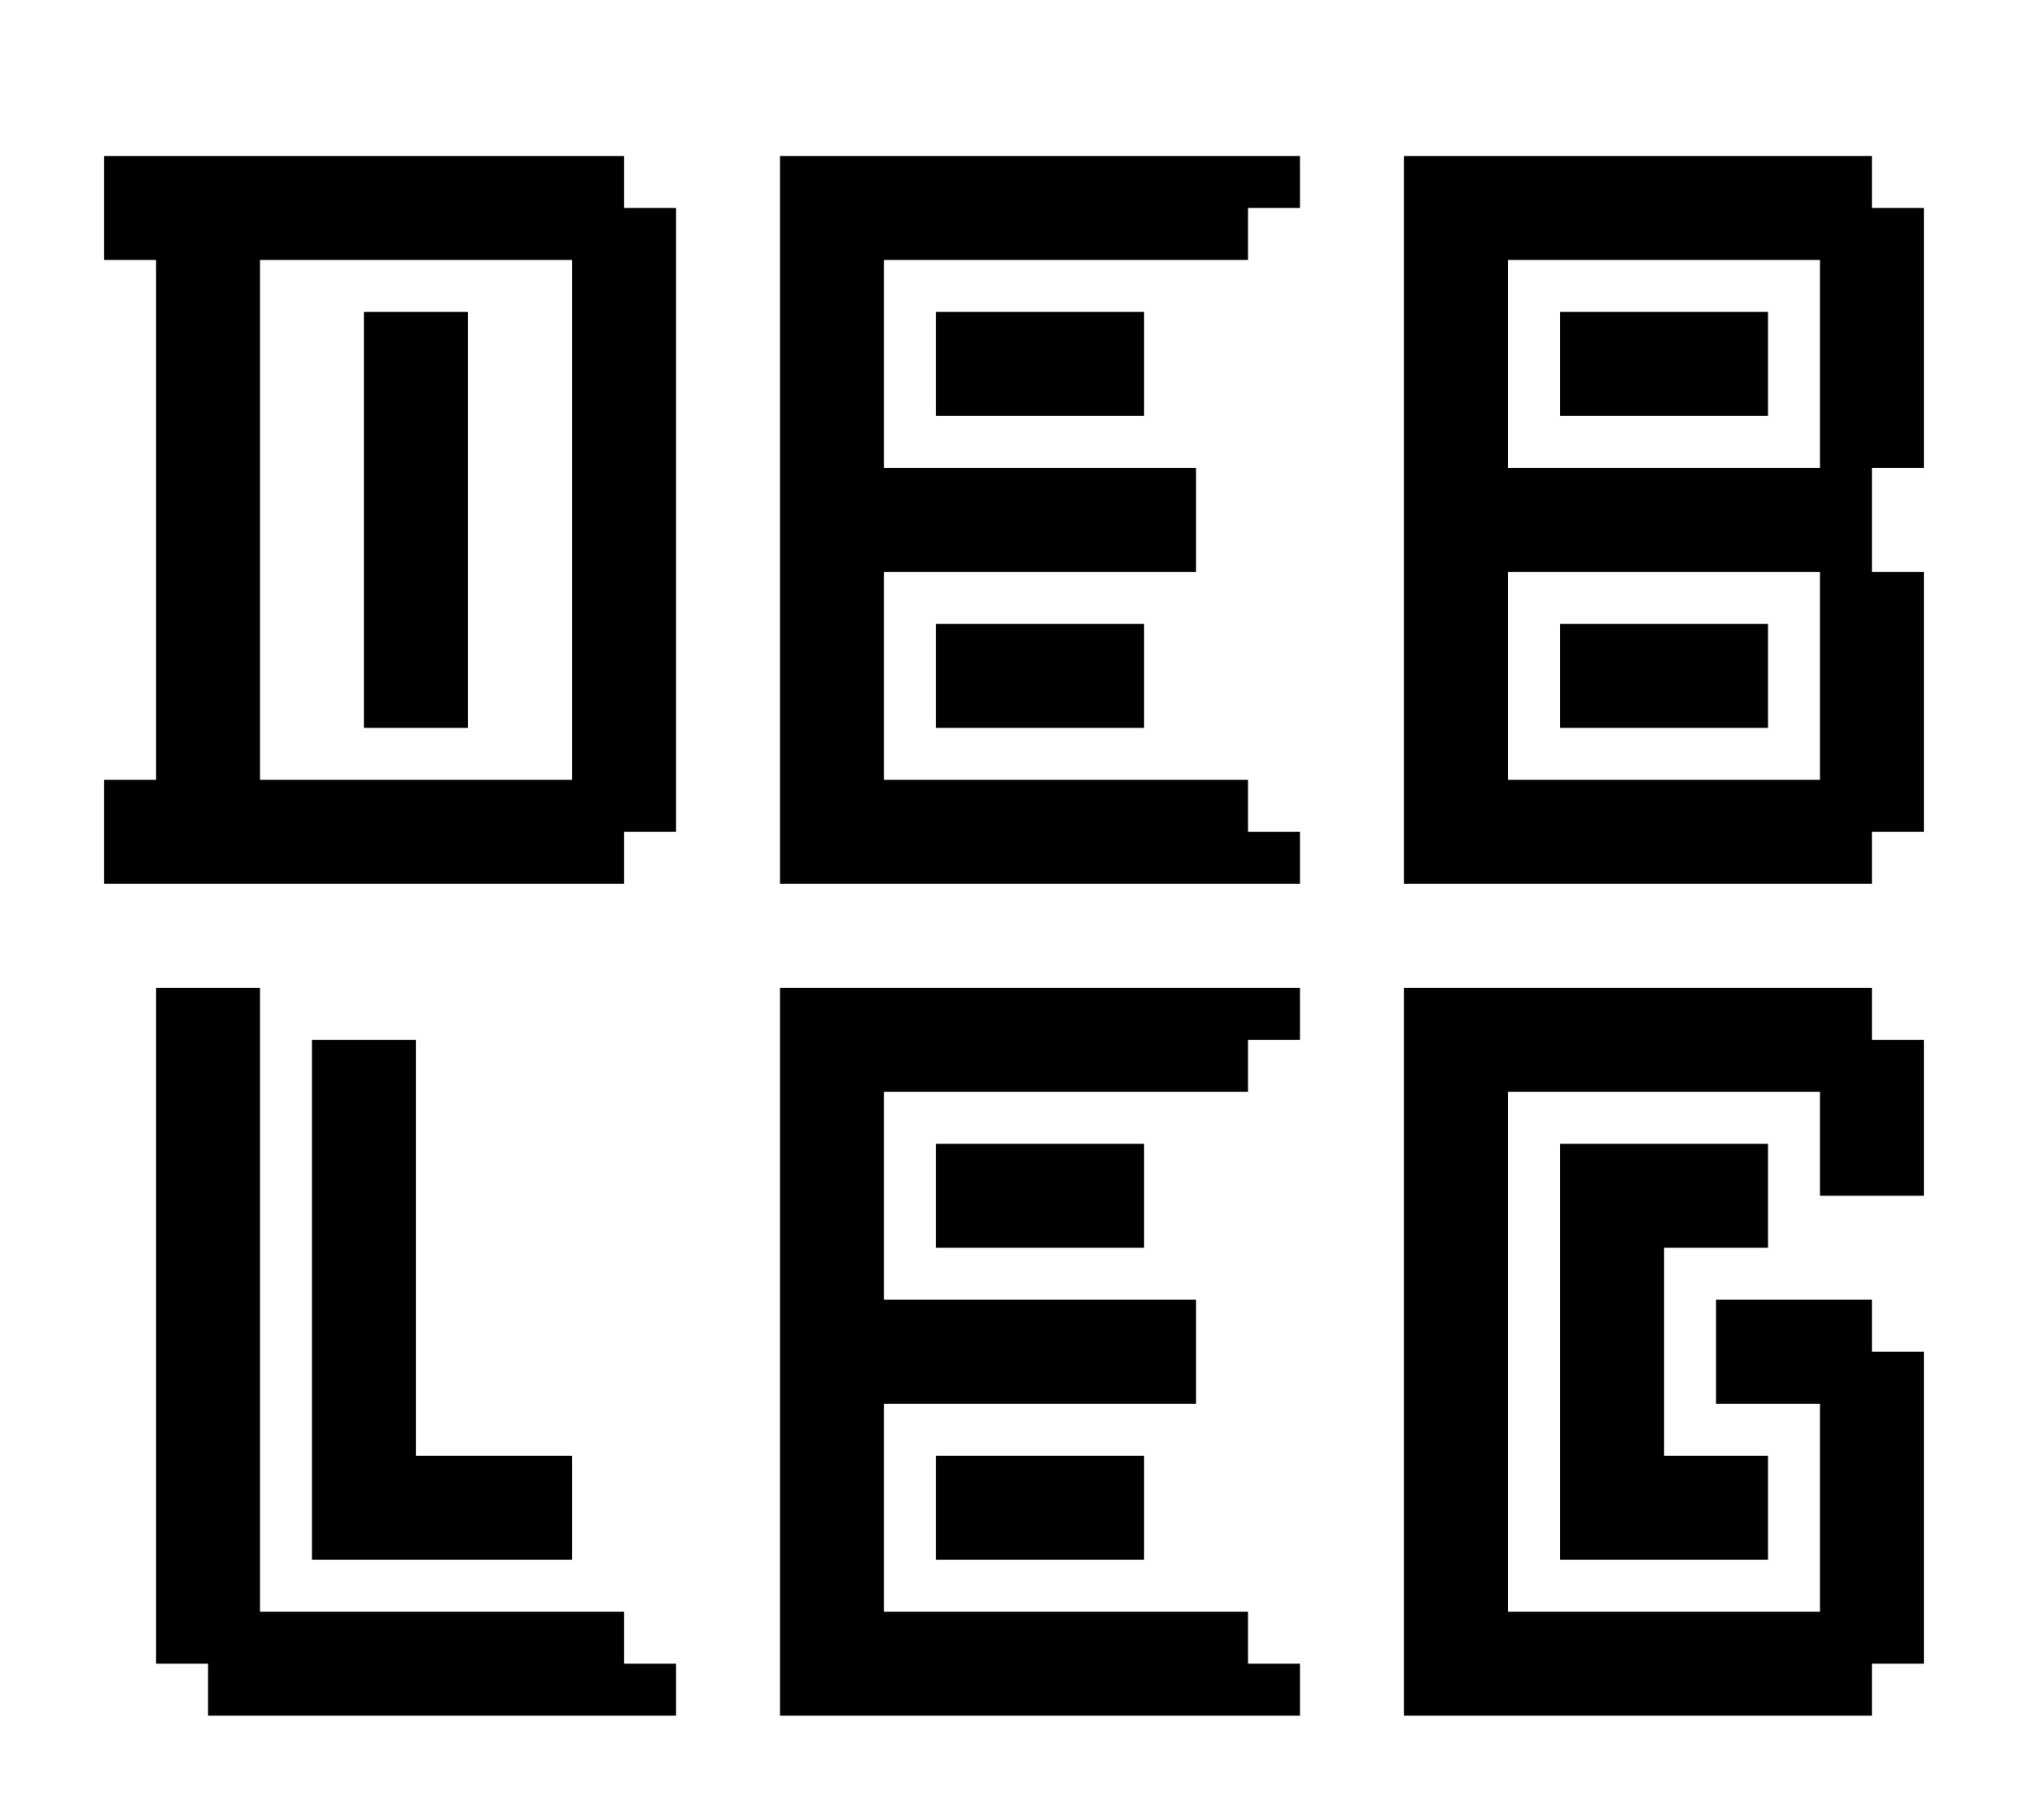 <?xml version="1.0" encoding="UTF-8"?>
<svg version="1.1" xmlns="http://www.w3.org/2000/svg" width="780" height="700">
<path d="M0 0 C59.4 0 118.8 0 180 0 C180 6.6 180 13.2 180 20 C186.6 20 193.2 20 200 20 C200 53 200 86 200 120 C193.4 120 186.8 120 180 120 C180 133.2 180 146.4 180 160 C186.6 160 193.2 160 200 160 C200 193 200 226 200 260 C193.4 260 186.8 260 180 260 C180 266.6 180 273.2 180 280 C120.6 280 61.2 280 0 280 C0 187.6 0 95.2 0 0 Z M40 40 C40 66.4 40 92.8 40 120 C79.6 120 119.2 120 160 120 C160 93.6 160 67.2 160 40 C120.4 40 80.8 40 40 40 Z M40 160 C40 186.4 40 212.8 40 240 C79.6 240 119.2 240 160 240 C160 213.6 160 187.2 160 160 C120.4 160 80.8 160 40 160 Z " fill="#000000" transform="translate(540,60)"/>
<path d="M0 0 C66 0 132 0 200 0 C200 6.6 200 13.2 200 20 C206.6 20 213.2 20 220 20 C220 99.2 220 178.4 220 260 C213.4 260 206.8 260 200 260 C200 266.6 200 273.2 200 280 C134 280 68 280 0 280 C0 266.8 0 253.6 0 240 C6.6 240 13.2 240 20 240 C20 174 20 108 20 40 C13.4 40 6.8 40 0 40 C0 26.8 0 13.6 0 0 Z M60 40 C60 106 60 172 60 240 C99.6 240 139.2 240 180 240 C180 174 180 108 180 40 C140.4 40 100.8 40 60 40 Z " fill="#000000" transform="translate(40,60)"/>
<path d="M0 0 C59.4 0 118.8 0 180 0 C180 6.6 180 13.2 180 20 C186.6 20 193.2 20 200 20 C200 39.8 200 59.6 200 80 C186.8 80 173.6 80 160 80 C160 66.8 160 53.6 160 40 C120.4 40 80.8 40 40 40 C40 106 40 172 40 240 C79.6 240 119.2 240 160 240 C160 213.6 160 187.2 160 160 C146.8 160 133.6 160 120 160 C120 146.8 120 133.6 120 120 C139.8 120 159.6 120 180 120 C180 126.6 180 133.2 180 140 C186.6 140 193.2 140 200 140 C200 179.6 200 219.2 200 260 C193.4 260 186.8 260 180 260 C180 266.6 180 273.2 180 280 C120.6 280 61.2 280 0 280 C0 187.6 0 95.2 0 0 Z " fill="#000000" transform="translate(540,380)"/>
<path d="M0 0 C66 0 132 0 200 0 C200 6.6 200 13.2 200 20 C193.4 20 186.8 20 180 20 C180 26.6 180 33.2 180 40 C133.8 40 87.6 40 40 40 C40 66.4 40 92.8 40 120 C79.6 120 119.2 120 160 120 C160 133.2 160 146.4 160 160 C120.4 160 80.8 160 40 160 C40 186.4 40 212.8 40 240 C86.2 240 132.4 240 180 240 C180 246.6 180 253.2 180 260 C186.6 260 193.2 260 200 260 C200 266.6 200 273.2 200 280 C134 280 68 280 0 280 C0 187.6 0 95.2 0 0 Z " fill="#000000" transform="translate(300,380)"/>
<path d="M0 0 C66 0 132 0 200 0 C200 6.6 200 13.2 200 20 C193.4 20 186.8 20 180 20 C180 26.6 180 33.2 180 40 C133.8 40 87.6 40 40 40 C40 66.4 40 92.8 40 120 C79.6 120 119.2 120 160 120 C160 133.2 160 146.4 160 160 C120.4 160 80.8 160 40 160 C40 186.4 40 212.8 40 240 C86.2 240 132.4 240 180 240 C180 246.6 180 253.2 180 260 C186.6 260 193.2 260 200 260 C200 266.6 200 273.2 200 280 C134 280 68 280 0 280 C0 187.6 0 95.2 0 0 Z " fill="#000000" transform="translate(300,60)"/>
<path d="M0 0 C13.2 0 26.4 0 40 0 C40 79.2 40 158.4 40 240 C86.2 240 132.4 240 180 240 C180 246.6 180 253.2 180 260 C186.6 260 193.2 260 200 260 C200 266.6 200 273.2 200 280 C140.6 280 81.2 280 20 280 C20 273.4 20 266.8 20 260 C13.4 260 6.8 260 0 260 C0 174.2 0 88.4 0 0 Z " fill="#000000" transform="translate(60,380)"/>
<path d="M0 0 C13.2 0 26.4 0 40 0 C40 52.8 40 105.6 40 160 C59.8 160 79.6 160 100 160 C100 173.2 100 186.4 100 200 C67 200 34 200 0 200 C0 134 0 68 0 0 Z " fill="#000000" transform="translate(120,400)"/>
<path d="M0 0 C26.4 0 52.8 0 80 0 C80 13.2 80 26.4 80 40 C66.8 40 53.6 40 40 40 C40 66.4 40 92.8 40 120 C53.2 120 66.4 120 80 120 C80 133.2 80 146.4 80 160 C53.6 160 27.2 160 0 160 C0 107.2 0 54.4 0 0 Z " fill="#000000" transform="translate(600,440)"/>
<path d="M0 0 C13.2 0 26.4 0 40 0 C40 52.8 40 105.6 40 160 C26.8 160 13.6 160 0 160 C0 107.2 0 54.4 0 0 Z " fill="#000000" transform="translate(140,120)"/>
<path d="M0 0 C26.4 0 52.8 0 80 0 C80 13.2 80 26.4 80 40 C53.6 40 27.2 40 0 40 C0 26.8 0 13.6 0 0 Z " fill="#000000" transform="translate(360,560)"/>
<path d="M0 0 C26.4 0 52.8 0 80 0 C80 13.2 80 26.4 80 40 C53.6 40 27.2 40 0 40 C0 26.8 0 13.6 0 0 Z " fill="#000000" transform="translate(360,440)"/>
<path d="M0 0 C26.4 0 52.8 0 80 0 C80 13.2 80 26.4 80 40 C53.6 40 27.2 40 0 40 C0 26.8 0 13.6 0 0 Z " fill="#000000" transform="translate(600,240)"/>
<path d="M0 0 C26.4 0 52.8 0 80 0 C80 13.2 80 26.4 80 40 C53.6 40 27.2 40 0 40 C0 26.8 0 13.6 0 0 Z " fill="#000000" transform="translate(360,240)"/>
<path d="M0 0 C26.4 0 52.8 0 80 0 C80 13.2 80 26.4 80 40 C53.6 40 27.2 40 0 40 C0 26.8 0 13.6 0 0 Z " fill="#000000" transform="translate(600,120)"/>
<path d="M0 0 C26.4 0 52.8 0 80 0 C80 13.2 80 26.4 80 40 C53.6 40 27.2 40 0 40 C0 26.8 0 13.6 0 0 Z " fill="#000000" transform="translate(360,120)"/>
</svg>
